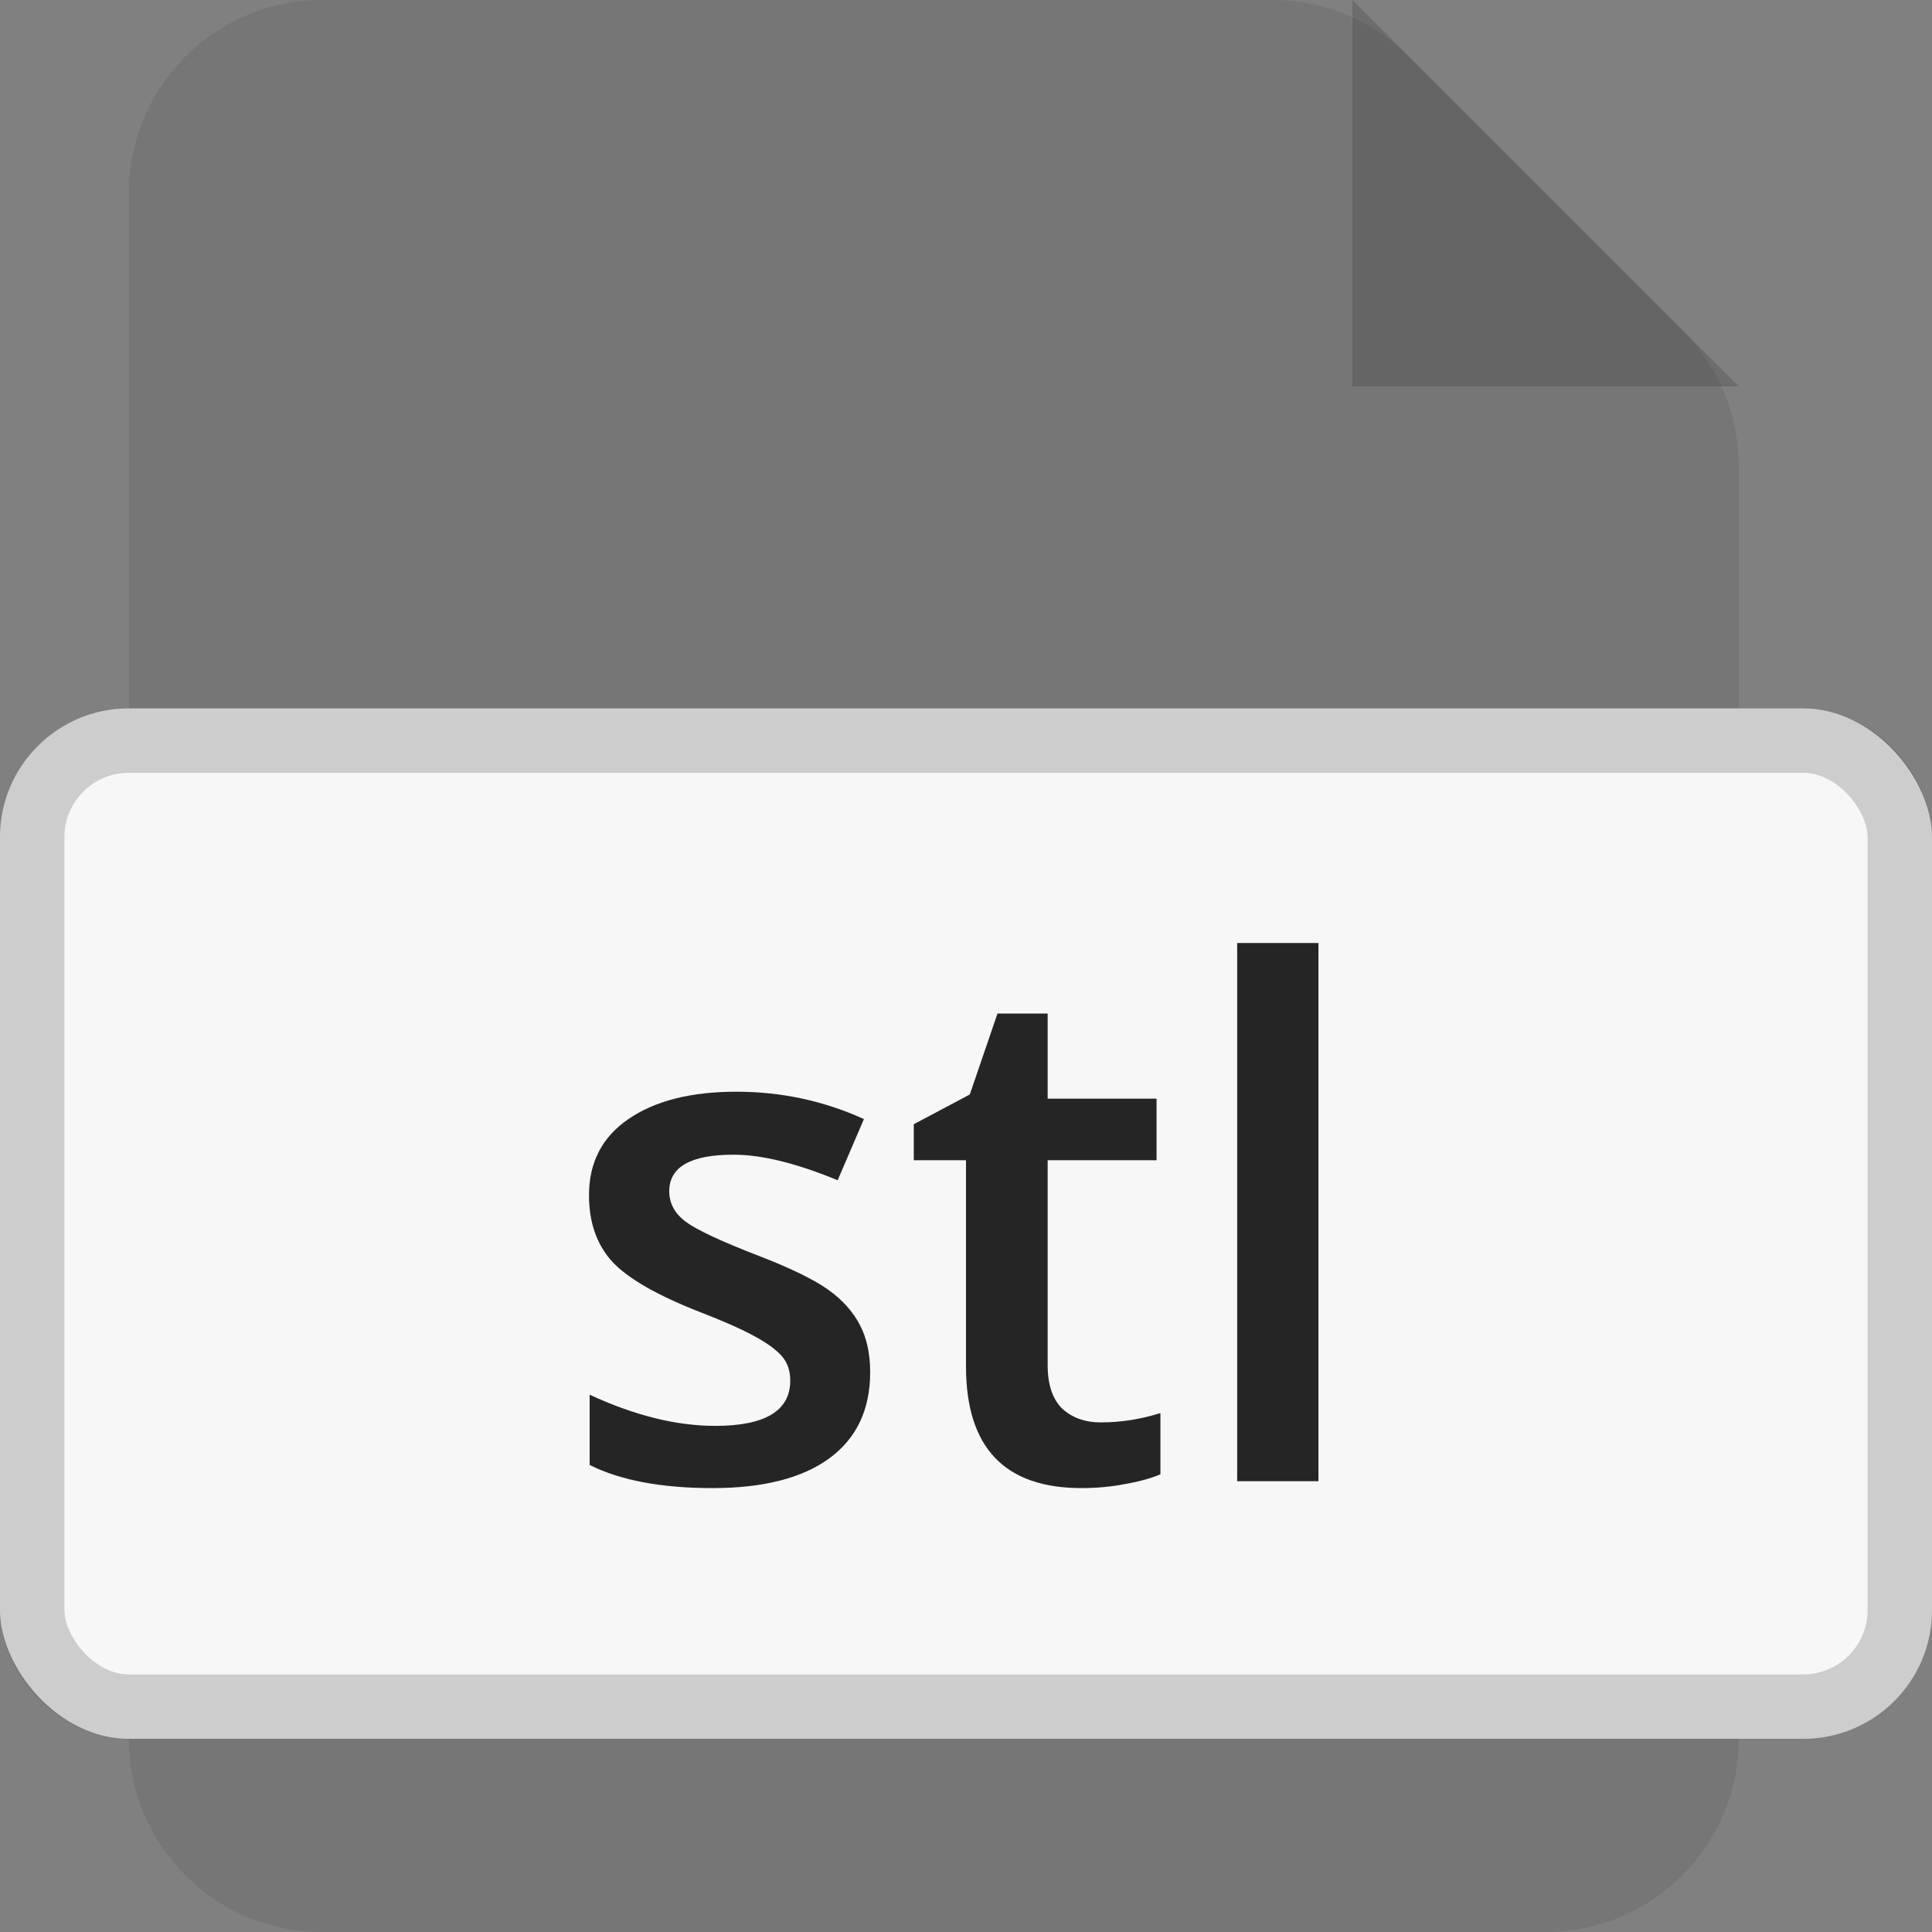 <svg width="30" height="30" viewBox="0 0 30 30" fill="none" xmlns="http://www.w3.org/2000/svg">
<rect x="0" y="0" width="30" height="30" fill="#808080" stroke="none"/>
<path opacity="0.1" d="M2 3C2 1.343 3.343 0 5 0H19.757C20.553 0 21.316 0.316 21.879 0.879L26.121 5.121C26.684 5.684 27 6.447 27 7.243V27C27 28.657 25.657 30 24 30H5C3.343 30 2 28.657 2 27V3Z" fill="#252525"/>
<rect y="11" width="30" height="16" rx="2" fill="#F7F7F7"/>
<rect opacity="0.2" x="0.5" y="11.5" width="29" height="15" rx="1.5" stroke="#252525"/>
<path opacity="0.2" d="M21 0L27 6H21V0Z" fill="#252525"/>
<path d="M13.512 21.308C13.512 21.888 13.301 22.334 12.878 22.645C12.456 22.953 11.851 23.107 11.063 23.107C10.272 23.107 9.636 22.988 9.156 22.748V21.657C9.854 21.98 10.504 22.141 11.106 22.141C11.883 22.141 12.271 21.906 12.271 21.437C12.271 21.287 12.229 21.161 12.143 21.061C12.057 20.961 11.915 20.857 11.718 20.75C11.521 20.642 11.247 20.52 10.896 20.384C10.213 20.119 9.749 19.854 9.505 19.589C9.265 19.324 9.146 18.981 9.146 18.558C9.146 18.05 9.35 17.656 9.758 17.377C10.17 17.094 10.728 16.952 11.434 16.952C12.132 16.952 12.793 17.094 13.415 17.377L13.007 18.327C12.366 18.062 11.828 17.93 11.391 17.93C10.725 17.93 10.392 18.119 10.392 18.499C10.392 18.685 10.477 18.843 10.649 18.972C10.825 19.101 11.204 19.278 11.788 19.503C12.279 19.693 12.635 19.867 12.857 20.024C13.079 20.182 13.244 20.365 13.351 20.572C13.459 20.776 13.512 21.022 13.512 21.308ZM17.095 22.087C17.403 22.087 17.711 22.039 18.019 21.942V22.893C17.879 22.953 17.698 23.004 17.476 23.043C17.258 23.086 17.03 23.107 16.794 23.107C15.598 23.107 15 22.477 15 21.217V18.016H14.189V17.457L15.059 16.995L15.489 15.738H16.268V17.06H17.959V18.016H16.268V21.195C16.268 21.5 16.343 21.725 16.493 21.872C16.647 22.015 16.848 22.087 17.095 22.087ZM20.473 23H19.211V14.643H20.473V23Z" fill="#252525"/>
</svg>
